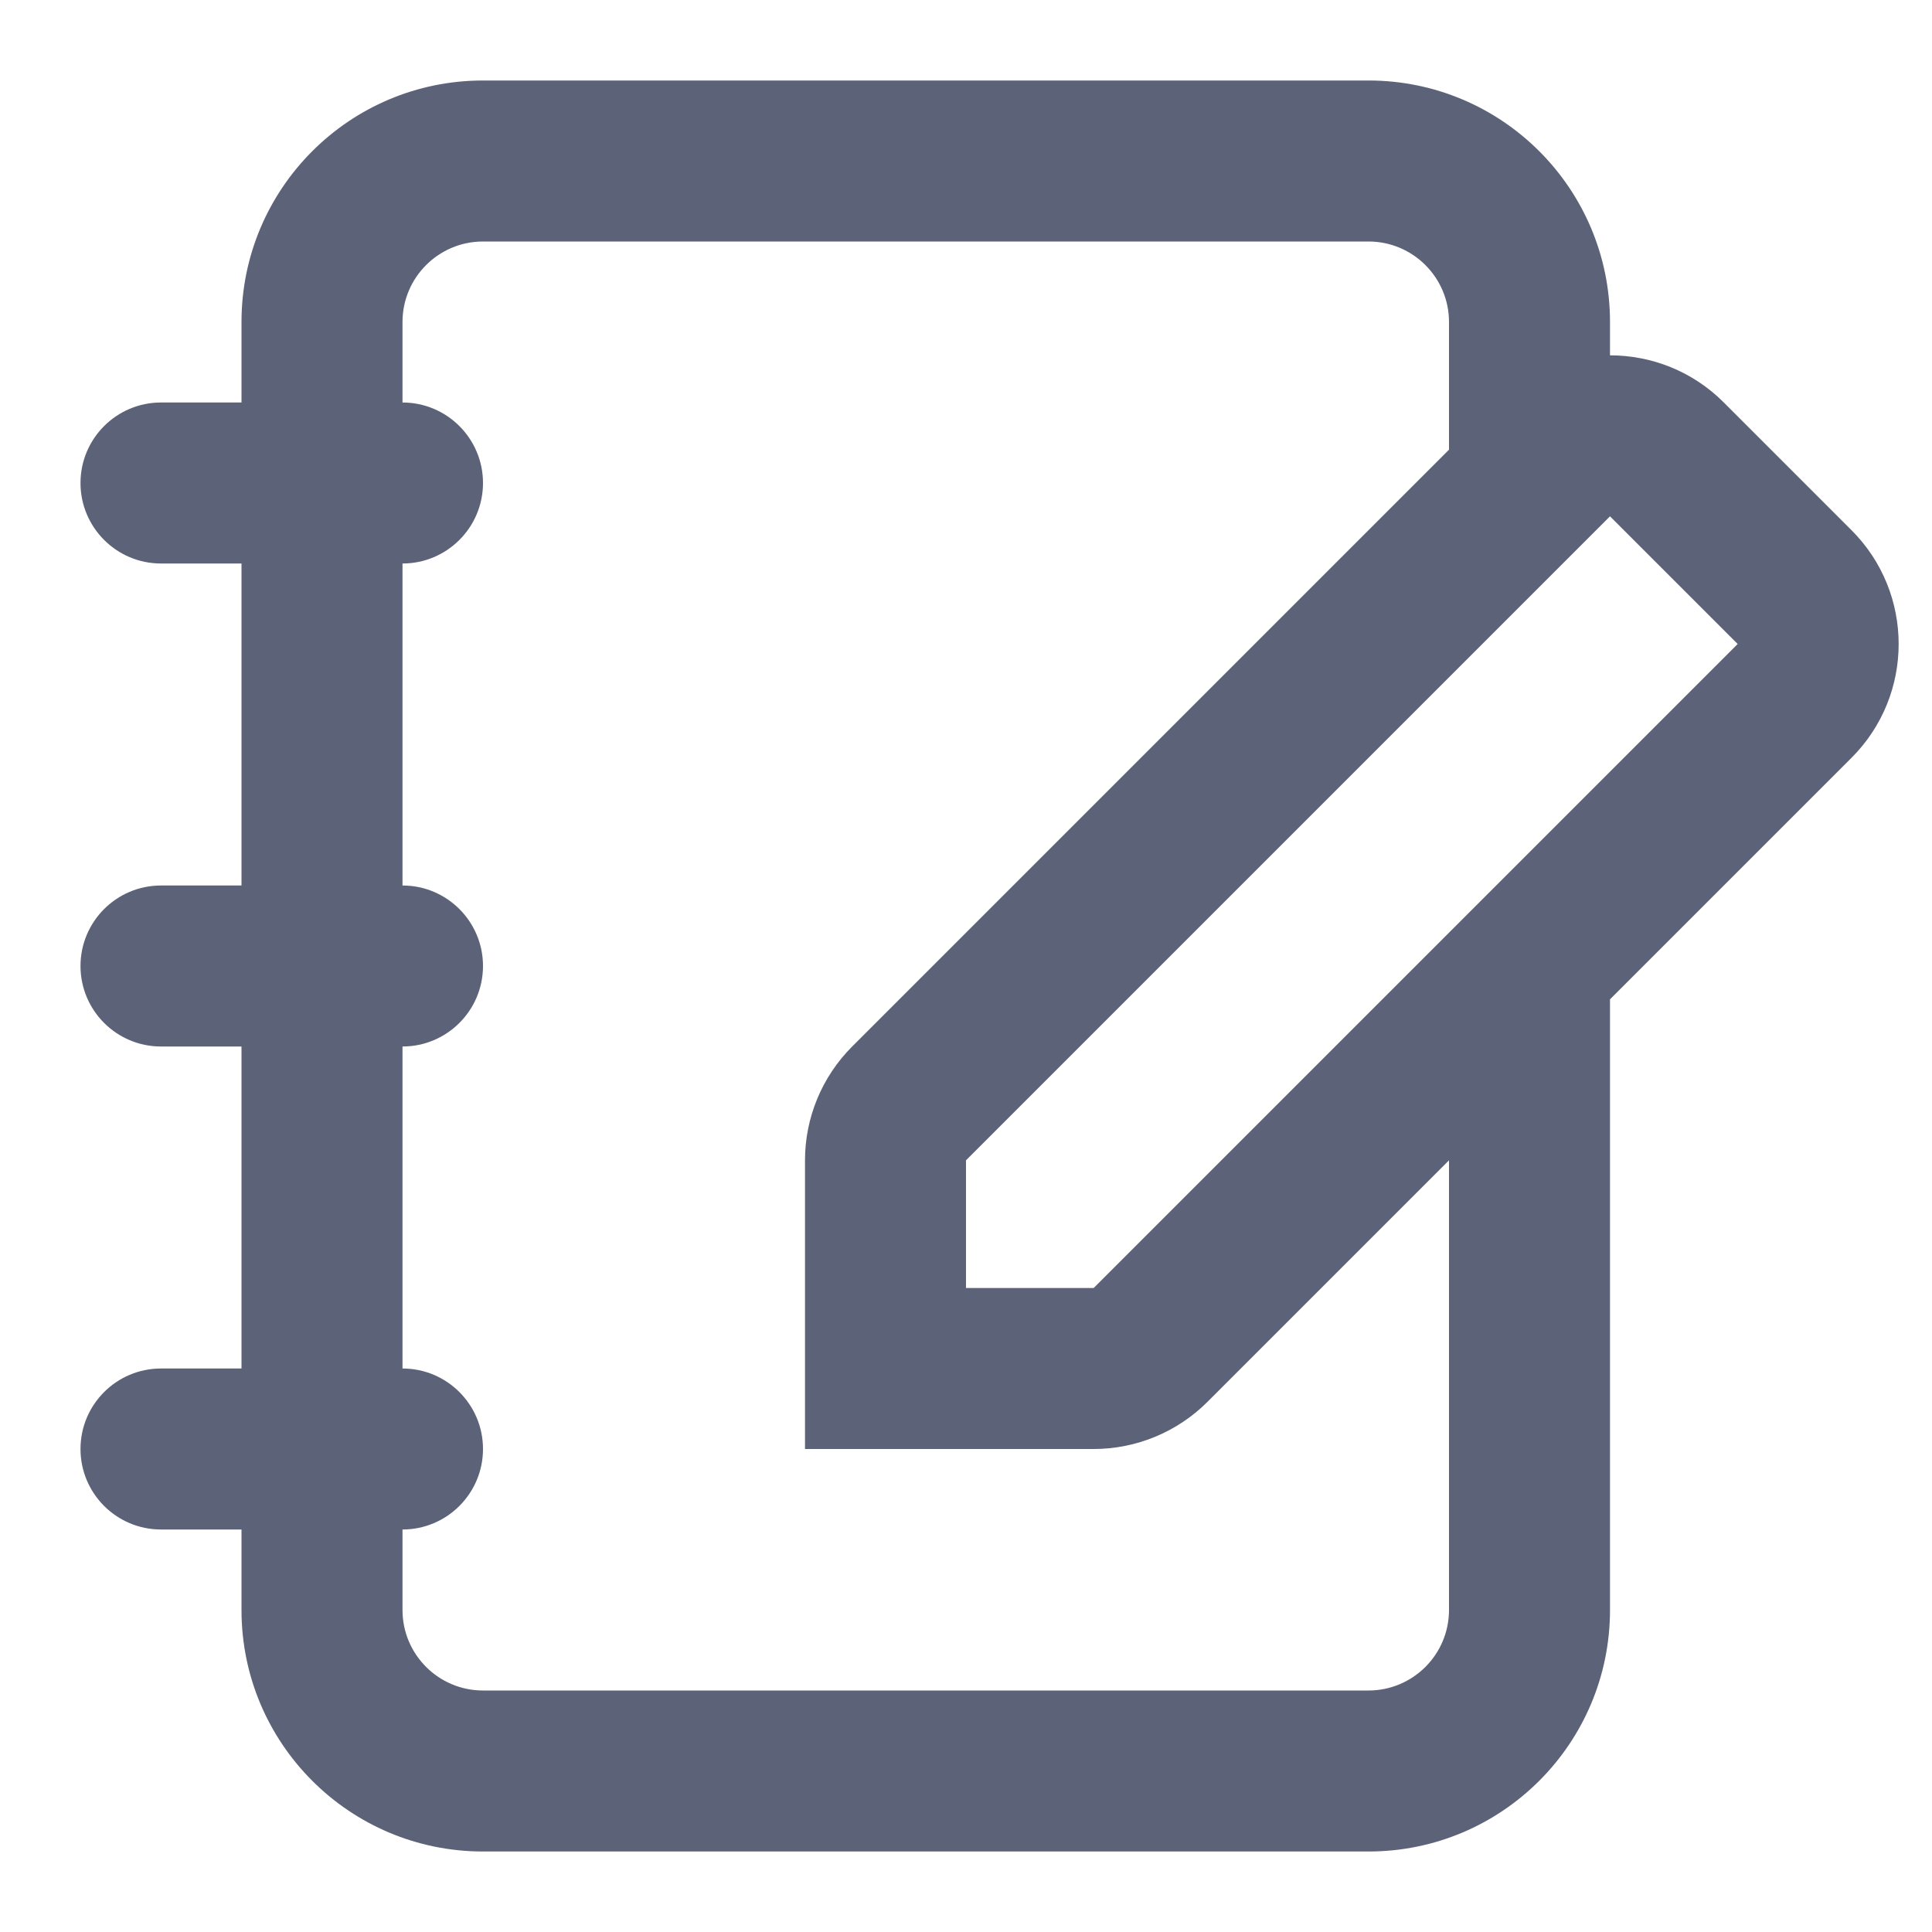 <svg width="24" height="24" viewBox="0 0 24 24" fill="none" xmlns="http://www.w3.org/2000/svg">
<path fill-rule="evenodd" clip-rule="evenodd" d="M3 4C3 2.343 4.343 1 6 1H17C18.657 1 20 2.343 20 4V4.414C20.512 4.414 21.024 4.609 21.414 5L23 6.586C23.781 7.367 23.781 8.633 23 9.414L20 12.414V20C20 21.657 18.657 23 17 23H6C4.343 23 3 21.657 3 20V19H2C1.448 19 1 18.552 1 18C1 17.448 1.448 17 2 17H3V13H2C1.448 13 1 12.552 1 12C1 11.448 1.448 11 2 11H3V7H2C1.448 7 1 6.552 1 6C1 5.448 1.448 5 2 5H3V4ZM5 7C5.552 7 6 6.552 6 6C6 5.448 5.552 5 5 5V4C5 3.448 5.448 3 6 3H17C17.552 3 18 3.448 18 4V5.586L10.586 13C10.211 13.375 10 13.884 10 14.414V18H13.586C14.116 18 14.625 17.789 15 17.414L18 14.414V20C18 20.552 17.552 21 17 21H6C5.448 21 5 20.552 5 20V19C5.552 19 6 18.552 6 18C6 17.448 5.552 17 5 17V13C5.552 13 6 12.552 6 12C6 11.448 5.552 11 5 11V7ZM20 6.414L12 14.414V16H13.586L21.586 8L20 6.414Z" fill="#5C6278"/>
</svg>
